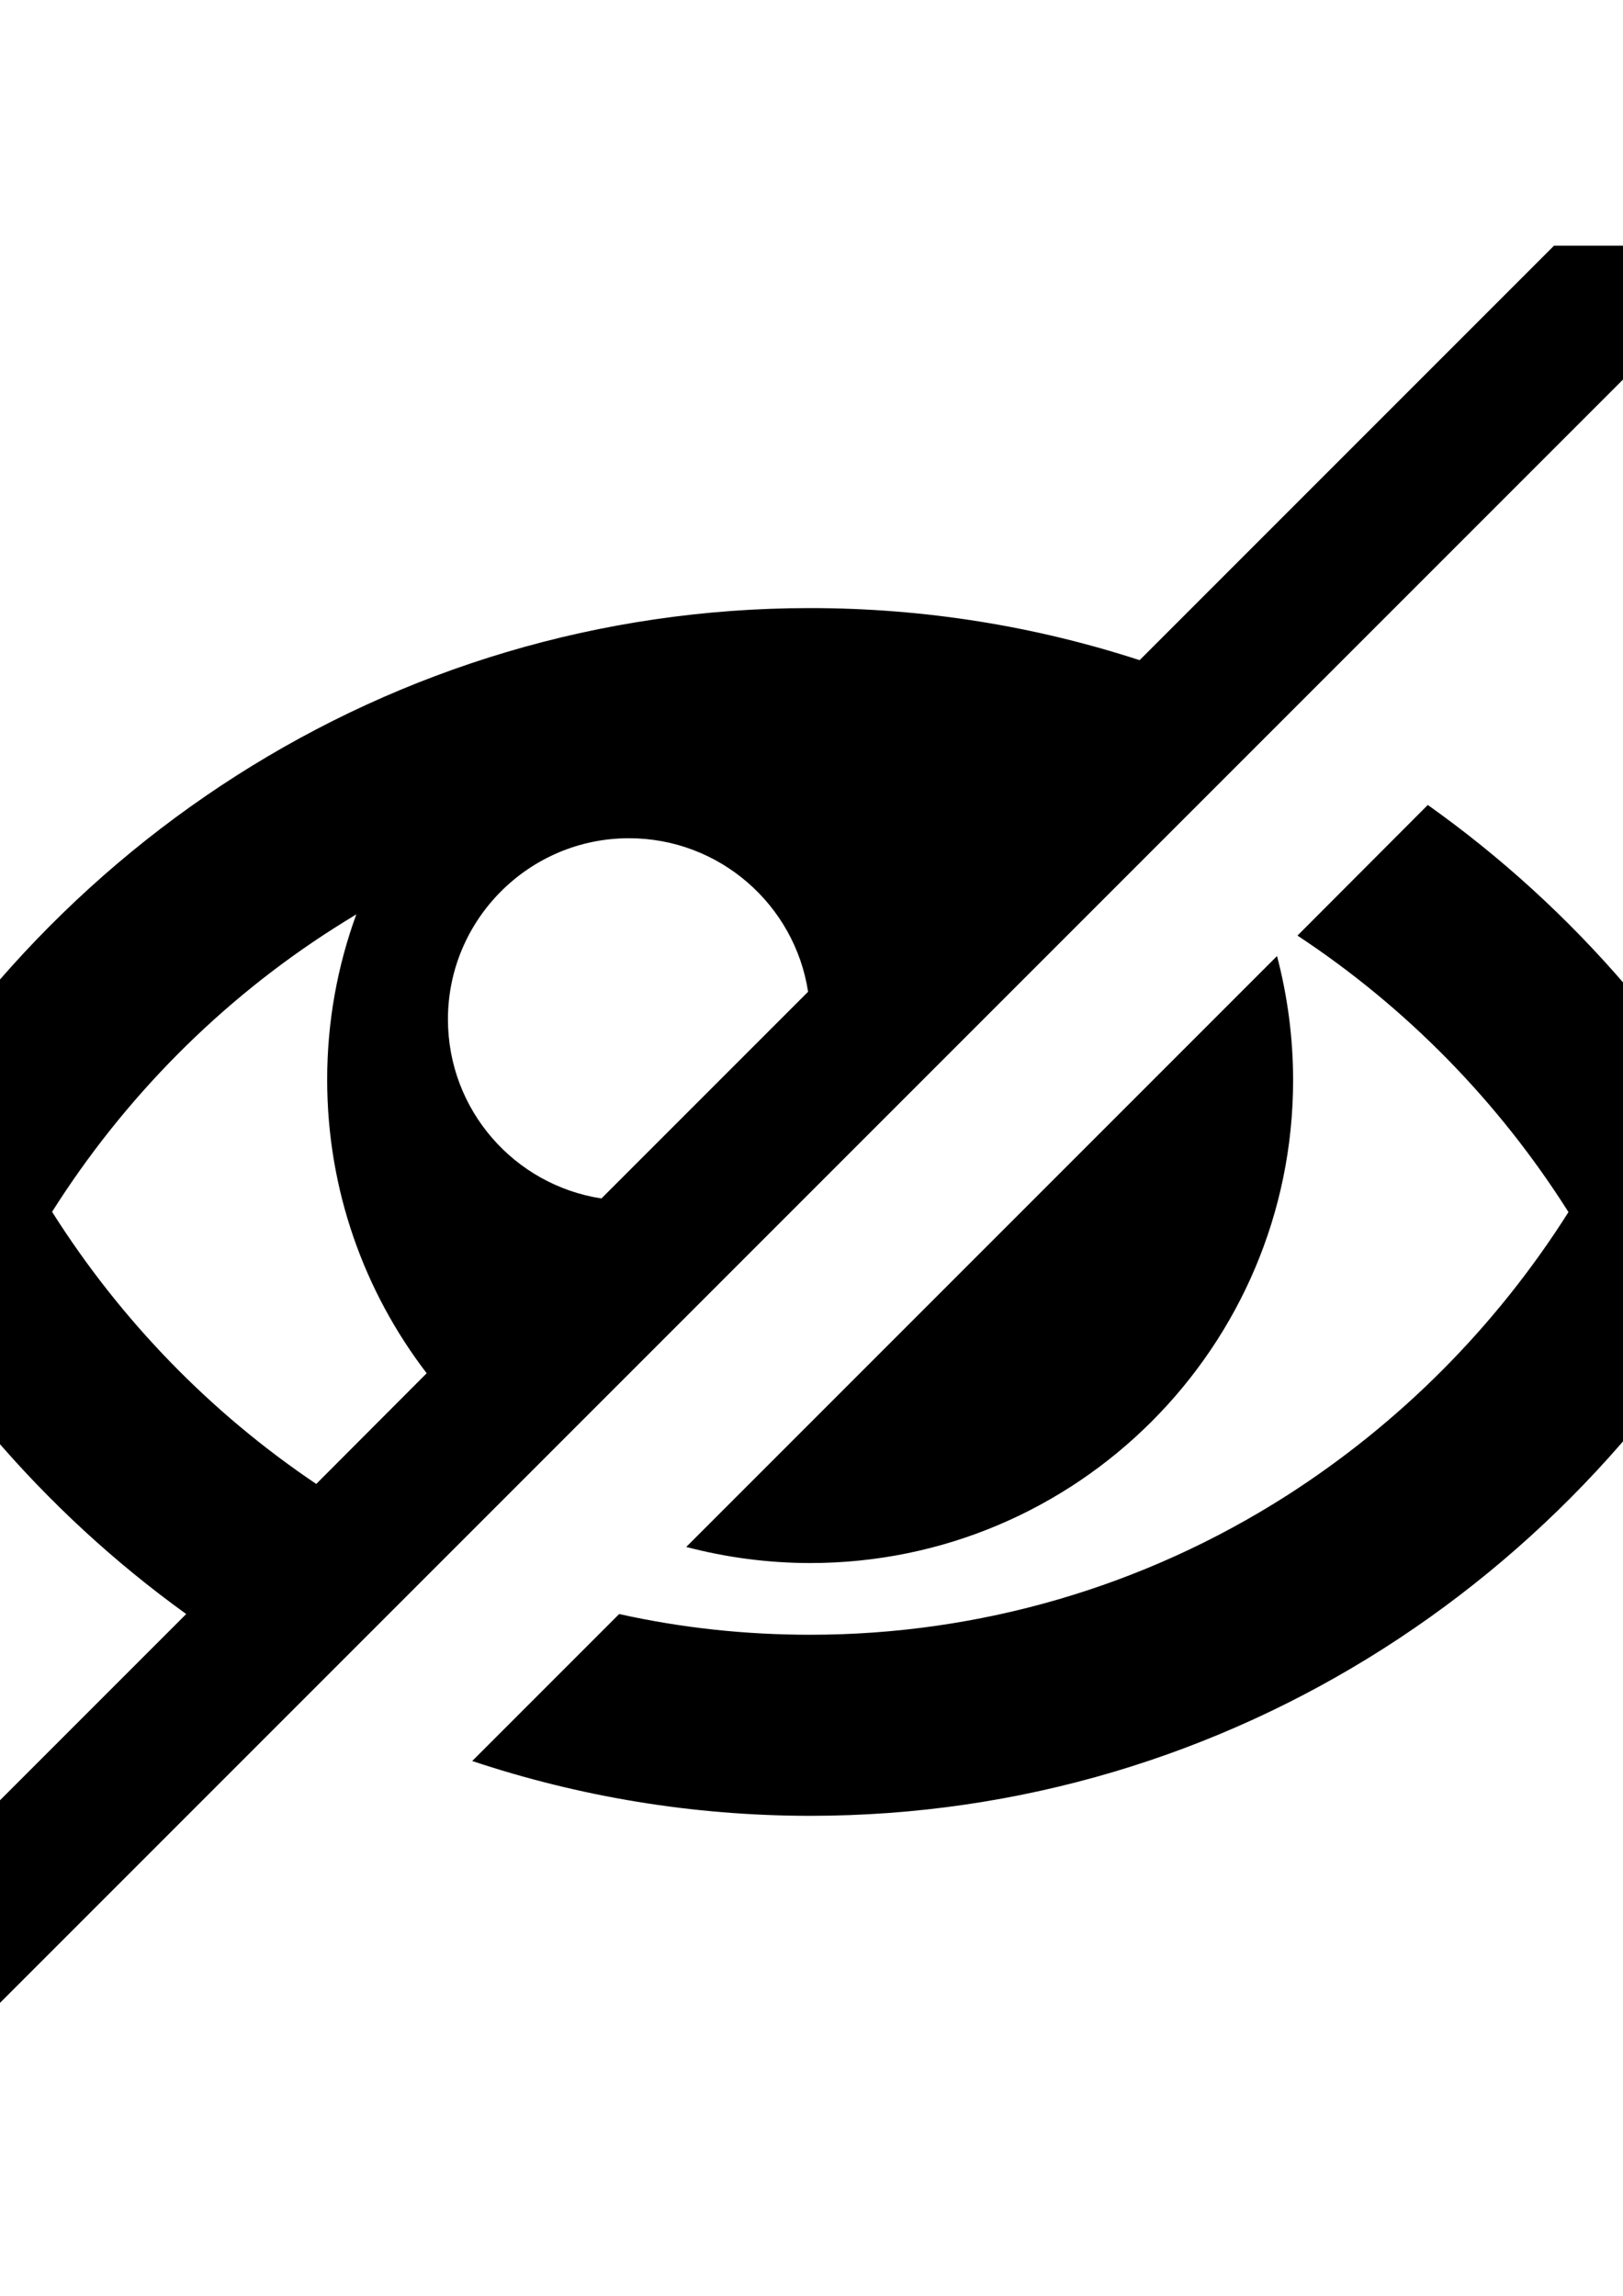 <?xml version="1.0" encoding="utf-8"?>
<!-- Generator: Adobe Illustrator 19.0.0, SVG Export Plug-In . SVG Version: 6.00 Build 0)  -->
<svg version="1.1" id="图层_1" xmlns="http://www.w3.org/2000/svg" xmlns:xlink="http://www.w3.org/1999/xlink" x="0px" y="0px" viewBox="0 0 595.3 841.9" style="enable-background:new 0 0 595.3 841.9;" xml:space="preserve">
	<g>
		<path class="st0" d="M523.7,295.2c53.7,38.1,97.8,89.3,127.8,149.2c-65.8,131.5-199.8,221.5-354.3,221.5c-43.3,0-85-7.1-124-20.1
			l53.9-53.9c22.9,5.1,46.3,7.6,70.1,7.6c62,0,122.4-17.6,174.7-51c41.6-26.6,76.9-62.1,103.4-104c-25.6-40.5-59.5-75.1-99.4-101.4
			L523.7,295.2L523.7,295.2L523.7,295.2z M297.2,573.2c-15.7,0-31-2.1-45.5-5.9l216.7-216.7c3.8,14.5,5.9,29.8,5.9,45.5
			C474.3,493.8,395,573.2,297.2,573.2L297.2,573.2z M607.2,90.1H570l-152,152c-38.1-12.4-78.7-19.1-120.9-19.1
			C142.6,223,8.7,313-57.1,444.4c29.5,59,72.8,109.6,125.4,147.5L-57.1,717.3v37.2H-20l627.2-627.2V90.1L607.2,90.1L607.2,90.1z
			 M230.7,307.4c33.2,0,60.8,24.4,65.7,56.3l-75.8,75.8c-31.9-4.9-56.3-32.4-56.3-65.7C164.3,337.2,194.1,307.4,230.7,307.4
			L230.7,307.4z M19.1,444.4c26.5-41.9,61.8-77.5,103.4-104c2.7-1.7,5.4-3.4,8.2-5.1c-6.9,18.9-10.7,39.3-10.7,60.6
			c0,40.5,13.6,77.8,36.5,107.7L116,544.2C77.2,518.1,44.2,484.1,19.1,444.4L19.1,444.4z M19.1,444.4"/>
	</g>
</svg>
